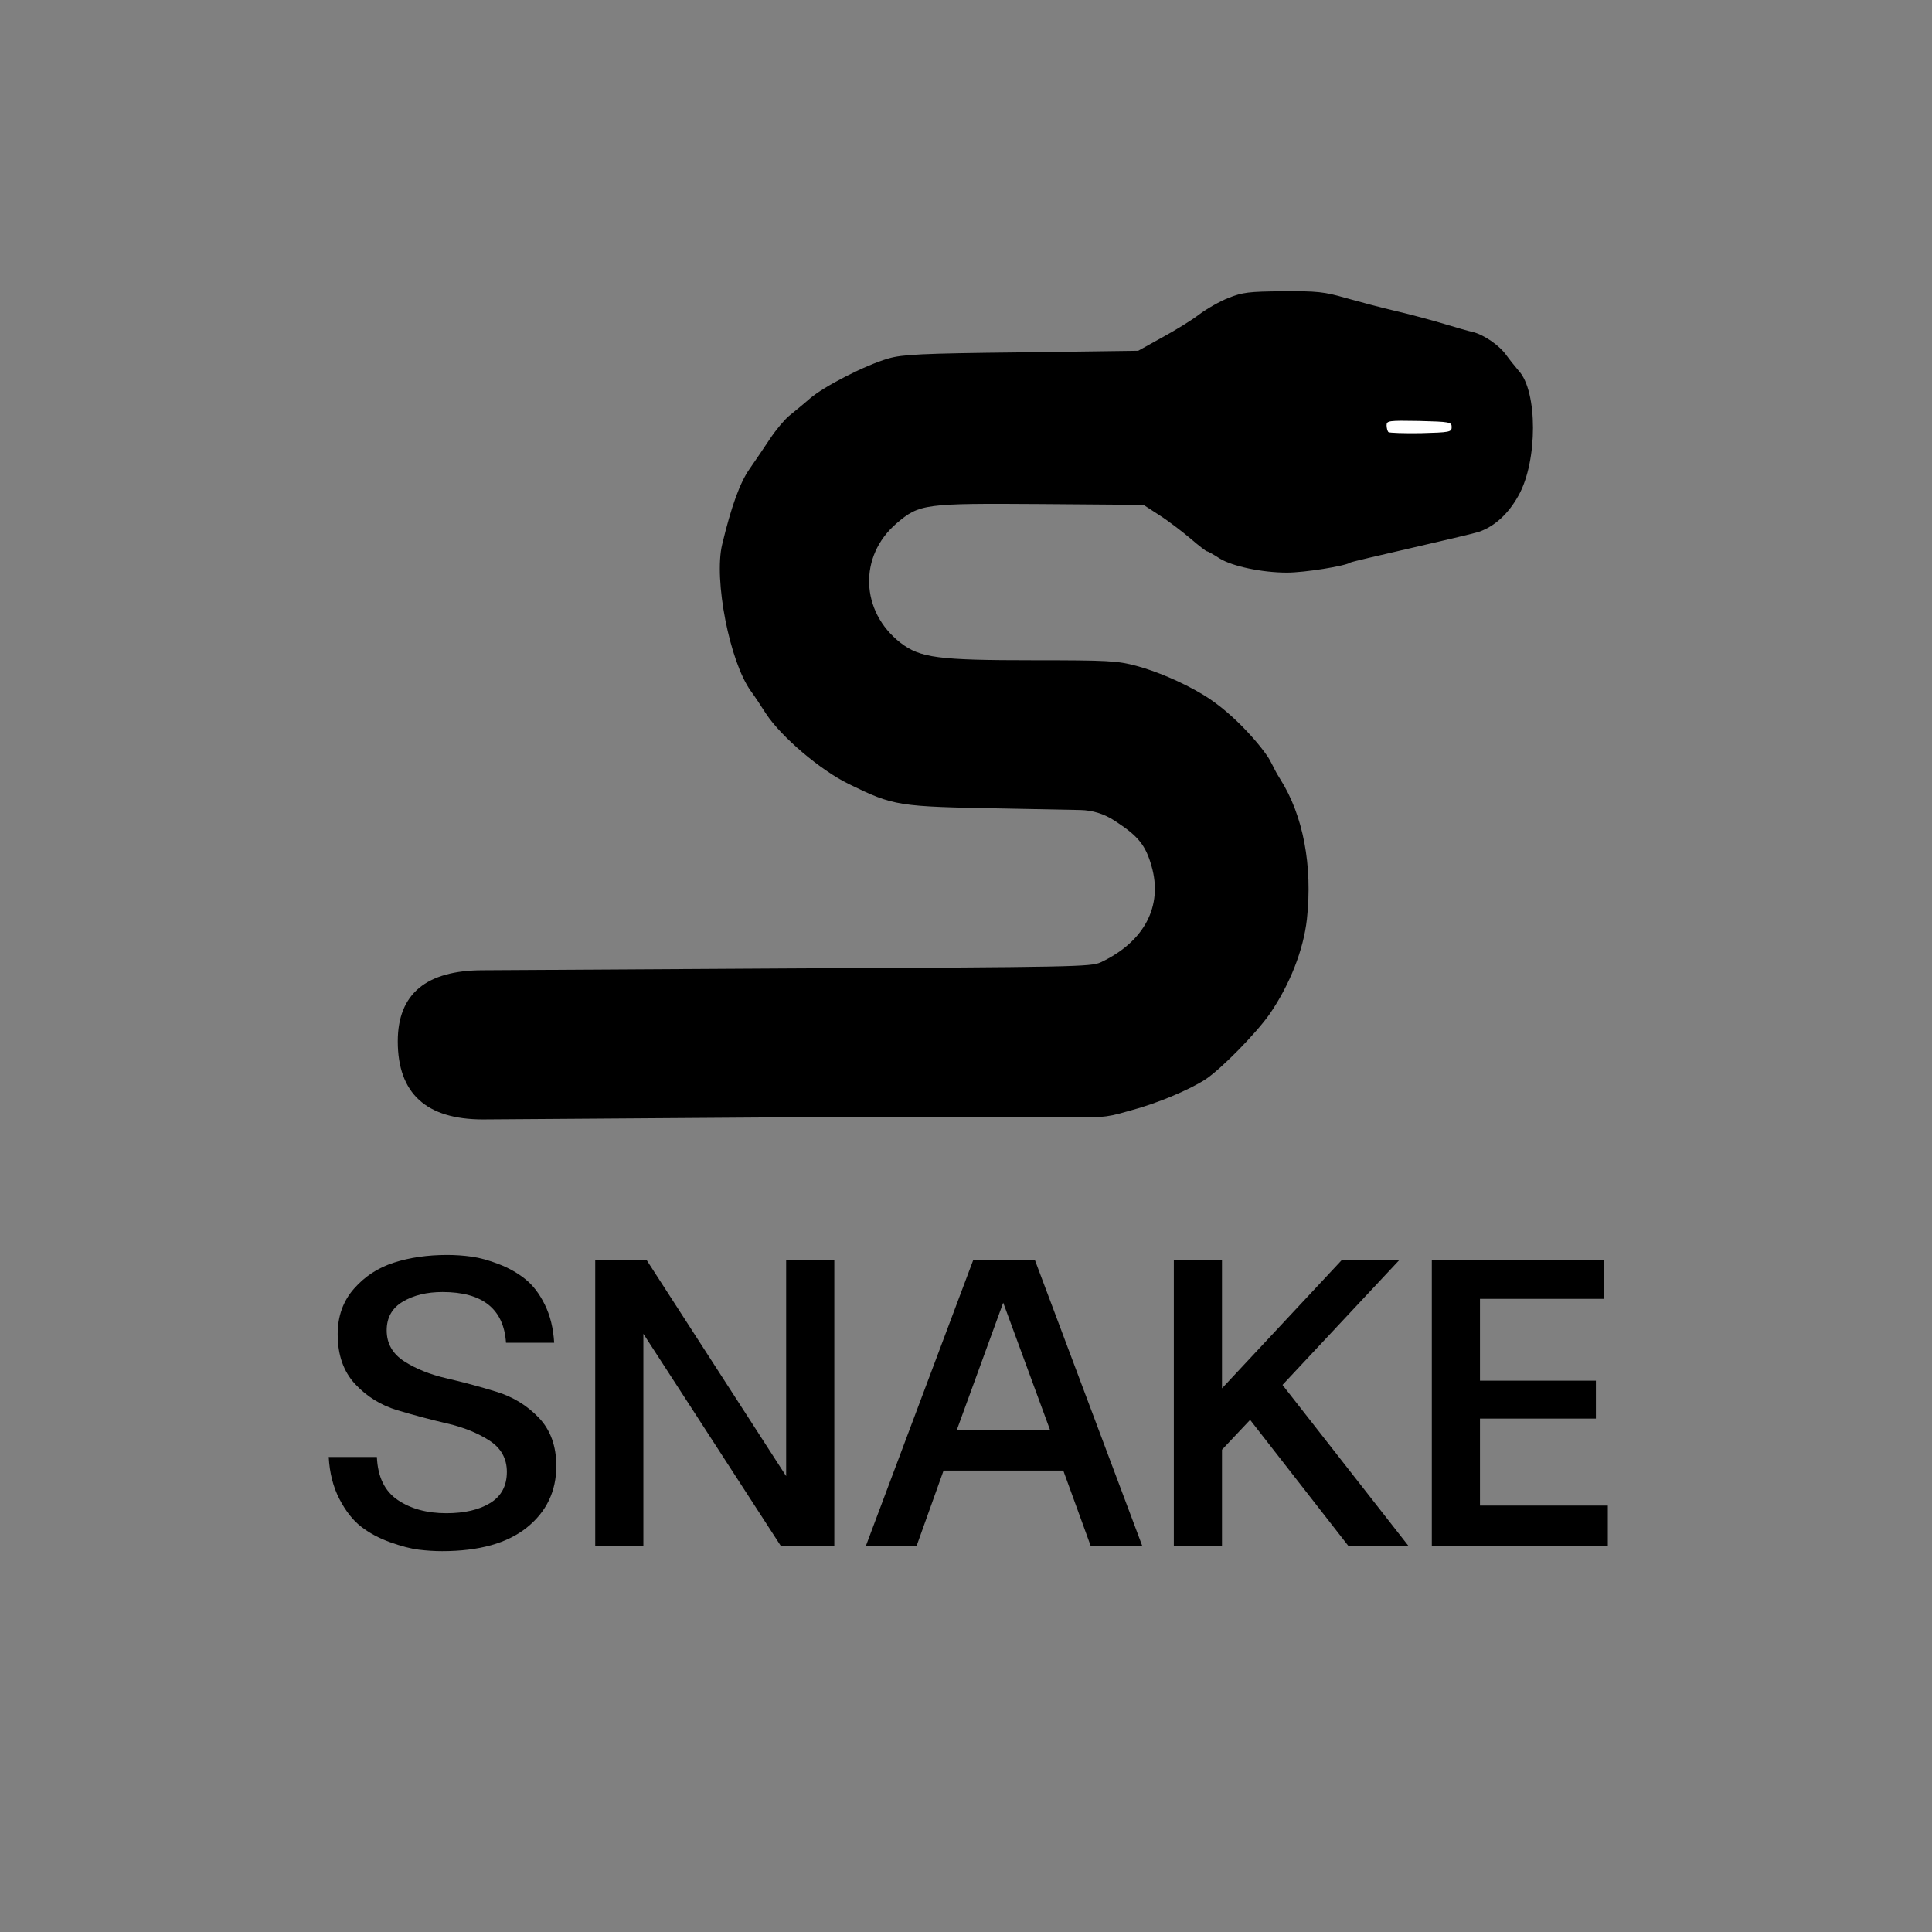 <?xml version="1.0" encoding="UTF-8"?>
<svg width="272px" height="272px" viewBox="0 0 272 272" version="1.1" xmlns="http://www.w3.org/2000/svg" xmlns:xlink="http://www.w3.org/1999/xlink">
    <rect x="0" y="0" width="272" height="272" fill="#808080" stroke="none"/>
    <title>black</title>
    <g id="black" stroke="none" stroke-width="1" fill="none" fill-rule="evenodd">
        <g id="logo" transform="translate(44, 41)">
            <path d="M18.24,177.381 C23.44,177.381 27.42,176.271 30.18,174.051 C32.94,171.831 34.32,168.941 34.32,165.381 C34.32,162.581 33.5,160.321 31.86,158.601 C30.22,156.881 28.23,155.661 25.89,154.941 C23.55,154.221 21.21,153.591 18.87,153.051 C16.53,152.511 14.54,151.711 12.9,150.651 C11.26,149.591 10.44,148.141 10.44,146.301 C10.44,144.501 11.2,143.151 12.72,142.251 C14.24,141.351 16.1,140.901 18.3,140.901 C23.94,140.901 26.92,143.281 27.24,148.041 L34.02,148.041 C33.9,146.001 33.46,144.211 32.7,142.671 C31.94,141.131 31.02,139.931 29.94,139.071 C28.86,138.211 27.62,137.511 26.22,136.971 C24.82,136.431 23.55,136.081 22.41,135.921 C21.27,135.761 20.12,135.681 18.96,135.681 C16.2,135.681 13.7,136.041 11.46,136.761 C9.22,137.481 7.34,138.711 5.82,140.451 C4.3,142.191 3.54,144.321 3.54,146.841 C3.54,149.761 4.36,152.101 6,153.861 C7.64,155.621 9.63,156.851 11.97,157.551 C14.31,158.251 16.64,158.871 18.96,159.411 C21.28,159.951 23.26,160.751 24.9,161.811 C26.54,162.871 27.36,164.341 27.36,166.221 C27.36,168.181 26.58,169.641 25.02,170.601 C23.46,171.561 21.4,172.041 18.84,172.041 C16.12,172.041 13.84,171.421 12,170.181 C10.16,168.941 9.18,166.921 9.06,164.121 L2.28,164.121 C2.4,166.361 2.9,168.331 3.78,170.031 C4.66,171.731 5.68,173.031 6.84,173.931 C8,174.831 9.36,175.561 10.92,176.121 C12.48,176.681 13.82,177.031 14.94,177.171 C16.06,177.311 17.16,177.381 18.24,177.381 Z M46.58,176.601 L46.58,146.781 L65.9,176.601 L73.46,176.601 L73.46,136.341 L66.68,136.341 L66.68,166.821 L47,136.341 L39.8,136.341 L39.8,176.601 L46.58,176.601 Z M85.06,176.601 L88.84,166.041 L105.7,166.041 L109.54,176.601 L116.8,176.601 L101.68,136.341 L93.04,136.341 L77.92,176.601 L85.06,176.601 Z M103.84,160.341 L90.7,160.341 L97.24,142.401 L103.84,160.341 Z M128.04,176.601 L128.04,163.101 L132,158.901 L145.8,176.601 L154.26,176.601 L136.56,153.981 L153.06,136.341 L144.96,136.341 L128.04,154.461 L128.04,136.341 L121.26,136.341 L121.26,176.601 L128.04,176.601 Z M182.36,176.601 L182.36,170.961 L164.36,170.961 L164.36,158.721 L180.68,158.721 L180.68,153.381 L164.36,153.381 L164.36,141.861 L181.82,141.861 L181.82,136.341 L157.58,136.341 L157.58,176.601 L182.36,176.601 Z" id="SNAKE" fill="#000000" fill-rule="nonzero"></path>
            <g id="snake" transform="translate(12, 0)">
                <path d="M133.417,115.659 C135.287,115.136 138.503,114.275 140.598,113.789 C142.692,113.303 145.722,112.48 147.33,111.994 C148.938,111.508 150.734,110.984 151.295,110.872 C152.903,110.498 155.11,108.964 156.082,107.58 C156.569,106.907 157.354,105.935 157.803,105.411 C160.496,102.531 160.496,92.694 157.803,87.869 C156.382,85.289 154.474,83.531 152.267,82.745 C150.696,82.222 134.352,78.594 134.127,78.407 C133.454,77.92 127.694,76.985 125.188,76.985 C121.635,76.985 117.483,77.883 115.725,78.968 C114.865,79.529 114.079,79.978 113.93,79.978 C113.818,79.978 112.733,80.8 111.574,81.81 C110.414,82.783 108.469,84.279 107.235,85.064 L104.991,86.523 L90.628,86.635 C74.096,86.747 73.461,86.673 70.207,83.905 C64.858,79.304 65.12,71.525 70.768,67.111 C73.535,64.979 76.041,64.643 89.581,64.643 C100.016,64.643 101.325,64.568 103.981,63.857 C106.636,63.146 110.332,61.641 113.406,59.78 C118,57 122,52 122.757,50.617 C123.514,49.233 123.43,49.195 124.253,47.886 C127.47,42.8 128.816,35.731 127.993,28.175 C127.507,23.837 125.599,19.012 122.794,14.897 C120.924,12.204 115.987,7.155 113.743,5.659 C111.461,4.163 106.823,2.218 103.121,1.246 L101.593,0.821 C100.373,0.482 99.112,0.311 97.846,0.311 L56.405,0.311 L56.405,0.311 L12,0 C4,0 0,3.667 0,11 C0,17.667 4,21 12,21 L54.872,21.256 C95.266,21.443 97.585,21.48 98.969,22.116 C105.103,24.996 107.758,30.045 106.113,35.693 C105.29,38.573 104.28,39.845 101.213,41.865 L100.821,42.118 C99.415,43.028 97.783,43.528 96.108,43.561 L85.354,43.772 L85.354,43.772 C70.356,44.034 69.87,44.109 63.512,47.213 C59.509,49.158 53.974,53.871 51.842,57.125 C51.131,58.247 50.159,59.705 49.71,60.304 C46.718,64.456 44.474,75.975 45.671,80.95 C46.942,86.261 48.177,89.665 49.523,91.572 C50.308,92.694 51.618,94.639 52.44,95.874 C53.263,97.108 54.46,98.529 55.096,99.053 C55.732,99.576 57.078,100.661 58.013,101.484 C59.996,103.204 65.83,106.197 69.084,107.132 C71.029,107.693 73.61,107.842 87.786,107.992 L104.243,108.216 L107.609,110.086 C109.479,111.096 111.835,112.555 112.845,113.34 C113.892,114.126 115.725,115.173 116.959,115.659 C118.942,116.445 119.802,116.557 124.627,116.594 C129.414,116.632 130.462,116.52 133.417,115.659 Z" id="Path" fill="#000000" transform="translate(79.911, 58.3) scale(1, -1) translate(-79.911, -58.3) "></path>
                <path d="M139.476,19.838 C139.326,19.688 139.214,19.239 139.214,18.865 C139.214,18.229 139.55,18.192 143.814,18.267 C148.078,18.379 148.377,18.416 148.377,19.127 C148.377,19.838 148.078,19.875 144.039,19.987 C141.682,20.025 139.625,19.95 139.476,19.838 Z" id="Path" fill="#FFFFFF" fill-rule="nonzero"></path>
            </g>
        </g>
    </g>
</svg>